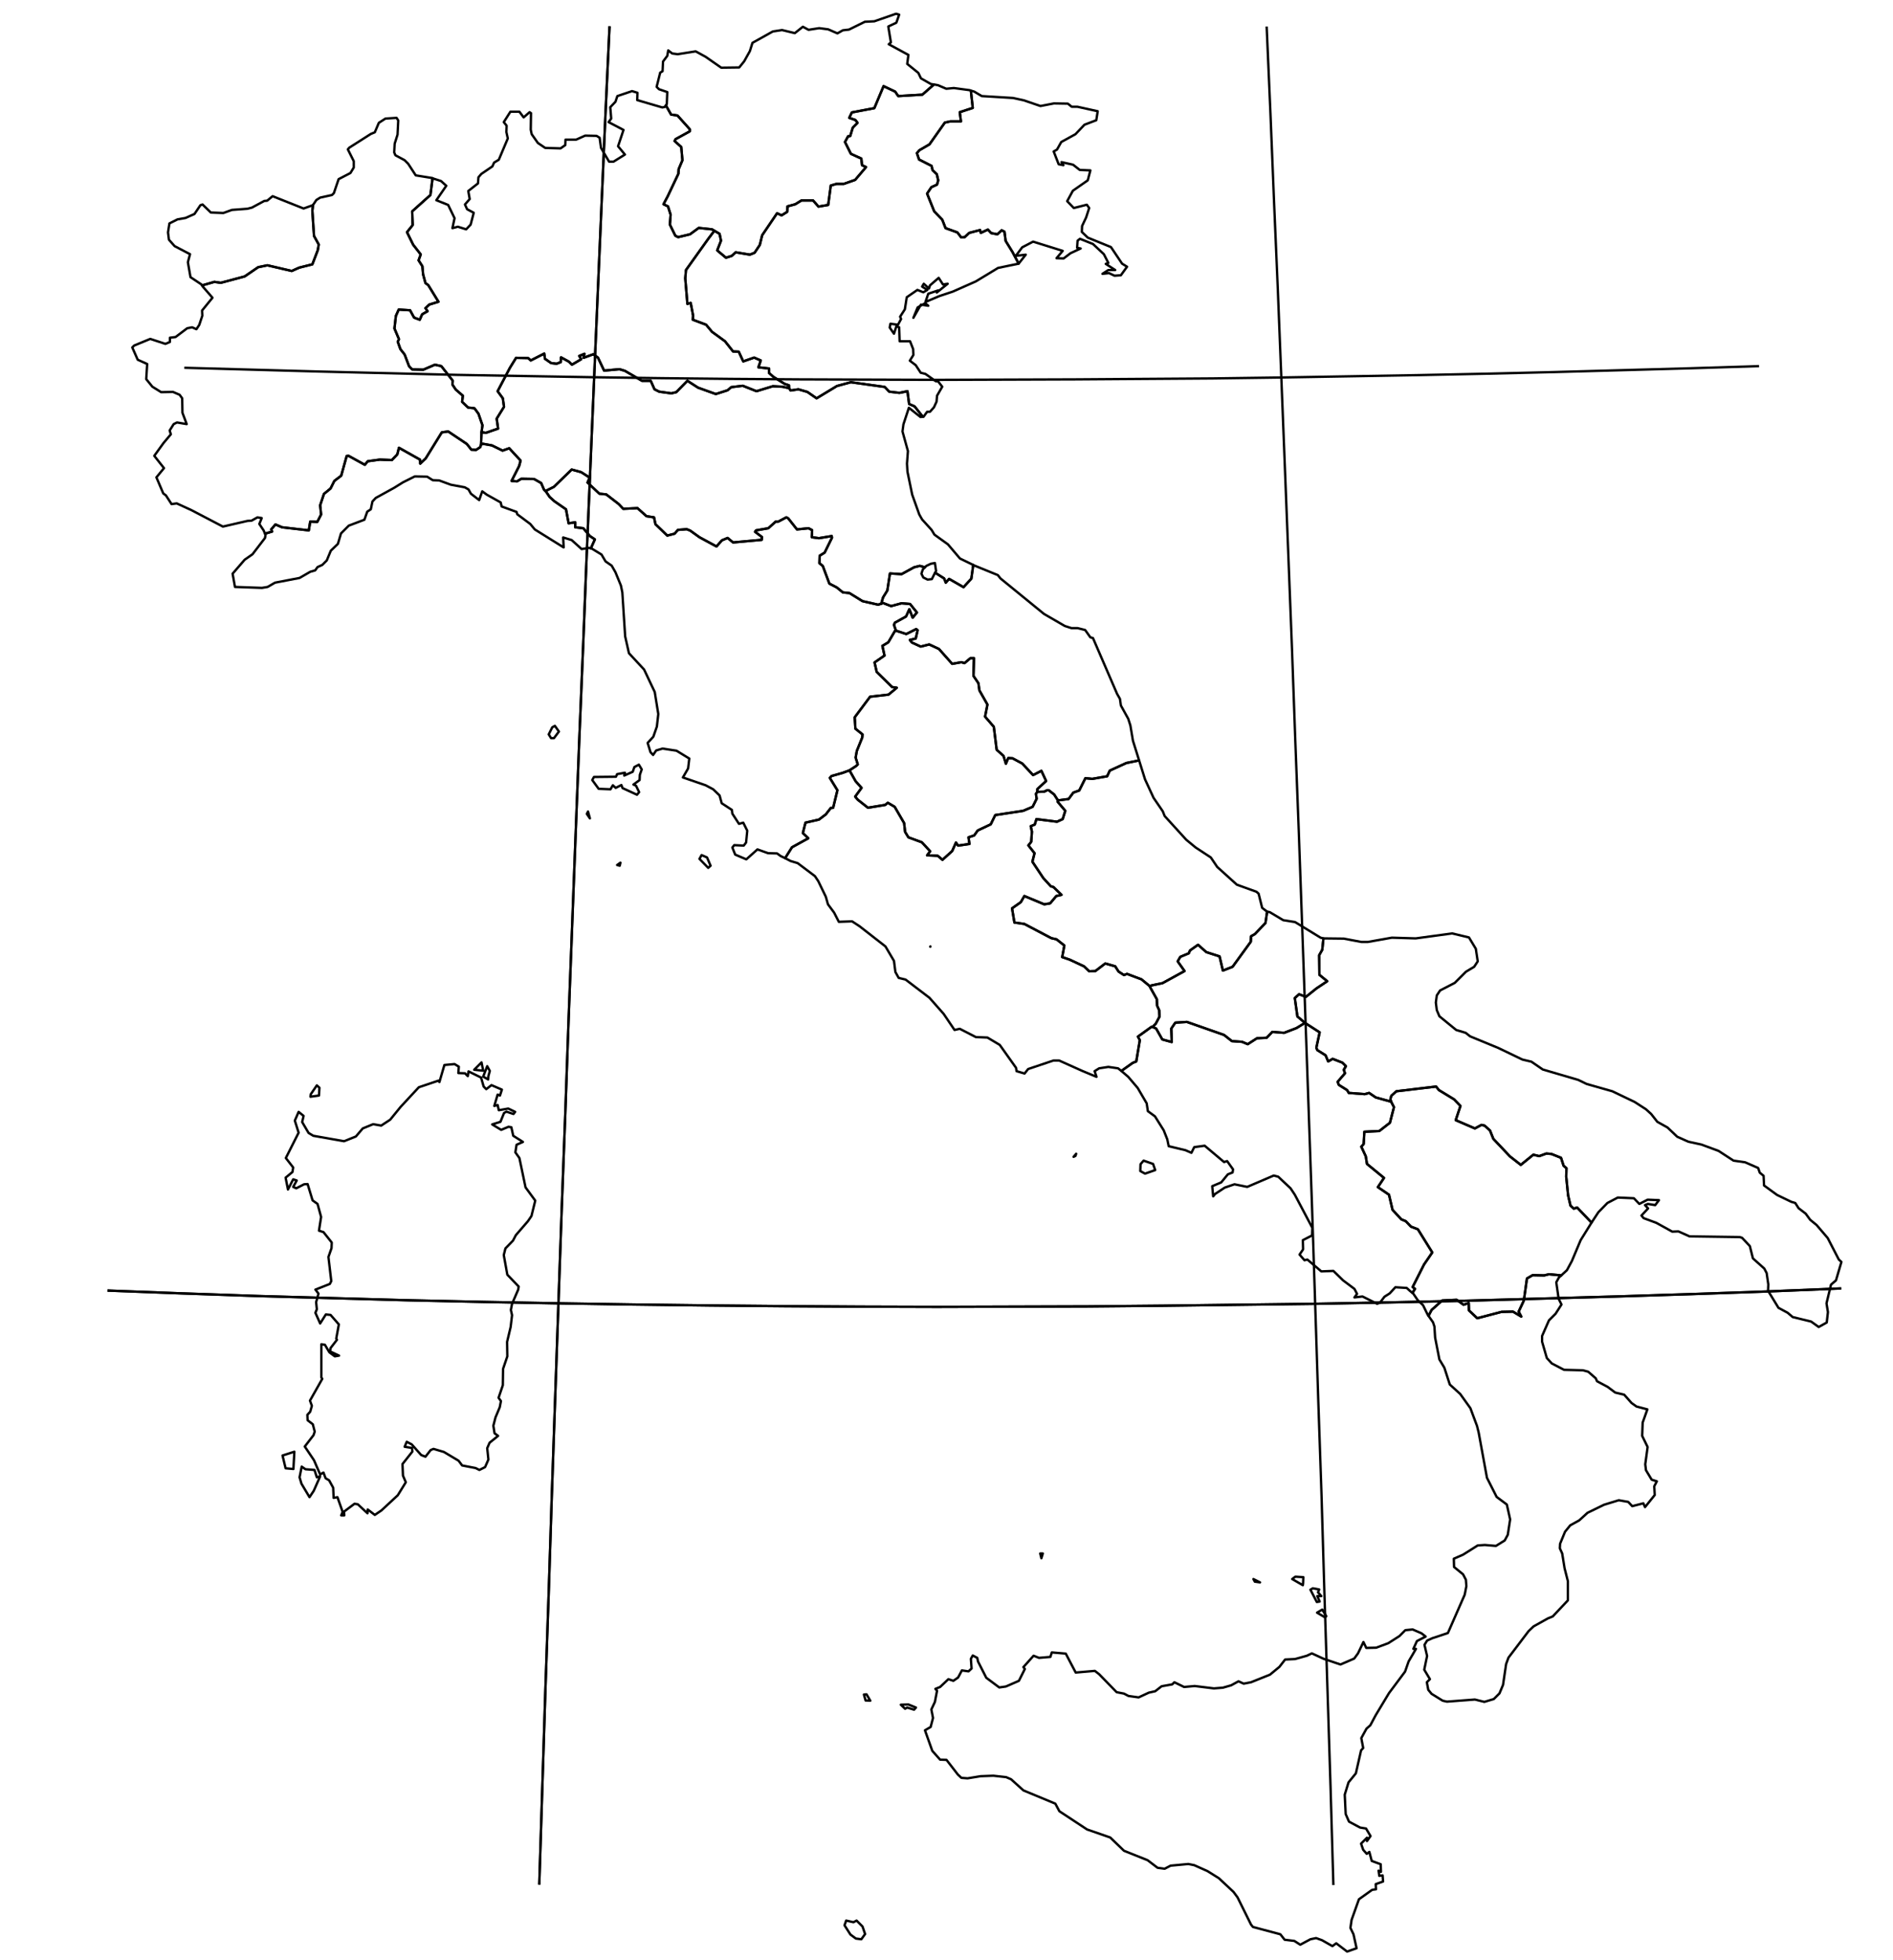 <?xml version="1.0" encoding="utf-8"?><!DOCTYPE svg  PUBLIC '-//W3C//DTD SVG 1.1//EN'  'http://www.w3.org/Graphics/SVG/1.1/DTD/svg11.dtd'><svg enable_background="new 0 0 800 828" height="828px" pretty_print="False" style="stroke-linejoin: round; stroke:#000; fill: none;" version="1.1" viewBox="0 0 800 828" width="800px" xmlns="http://www.w3.org/2000/svg" xmlns:xlink="http://www.w3.org/1999/xlink"><defs><style type="text/css"><![CDATA[path { fill-rule: evenodd; }]]></style></defs><g class="" id="ita"><path d="M410.3,38.3L411.1,45.6L405.6,47.4L406.1,51.3L401.6,51.3L399.3,51.8L392.8,61.0L388.5,63.5L387.5,64.7L388.4,67.4L393.7,70.1L394.1,71.9L395.9,73.6L396.5,76.2L396.0,78.0L393.6,79.1L391.8,81.8L394.8,89.3L398.2,92.8L399.6,96.4L404.6,98.2L406.2,100.3L407.7,100.2L409.6,98.4L414.2,97.2L414.5,98.4L417.5,97.0L418.9,98.5L421.5,99.0L423.3,97.3L424.5,97.9L425.0,101.8L427.9,106.5L430.5,111.4L430.5,111.4L433.5,107.6L429.3,108.1L432.0,104.5L436.6,102.1L449.1,106.0L446.5,109.1L449.5,109.2L452.4,107.0L456.7,105.0L455.2,104.7L455.4,101.7L456.4,100.9L461.9,103.1L466.5,107.4L468.4,111.1L467.3,111.5L471.3,114.1L468.4,114.1L465.9,115.7L468.7,115.4L471.0,116.5L473.7,116.3L476.3,112.7L474.2,111.4L469.5,104.4L459.7,100.4L457.2,98.0L457.3,95.5L459.0,91.9L460.3,87.9L459.3,86.5L453.8,87.9L451.0,85.0L453.4,80.6L459.7,76.2L460.8,72.0L456.3,71.8L453.5,69.6L448.6,68.5L449.4,69.8L447.4,69.4L445.3,64.0L446.7,63.2L448.5,60.0L454.5,56.7L458.3,52.7L463.3,50.8L463.9,47.0L455.3,45.1L452.9,45.1L451.3,43.8L445.4,43.7L439.7,44.8L432.7,42.4L428.1,41.4L414.9,40.6L411.7,38.7L410.3,38.3Z " data-name="Friuli-Venezia Giulia"/><path d="M281.4,44.5L283.6,48.4L286.3,48.8L291.5,54.6L291.5,55.5L285.5,58.8L285.1,59.6L287.9,62.1L288.4,67.7L286.8,71.5L286.7,73.4L282.2,82.9L280.4,86.3L282.3,87.2L283.4,90.7L283.1,94.9L285.4,99.6L286.6,100.2L291.6,99.0L295.3,96.3L300.9,96.9L301.9,97.5L304.1,98.8L304.7,101.7L303.1,105.8L306.8,108.9L309.3,108.1L310.9,106.6L316.9,107.6L318.9,106.8L321.1,103.5L322.1,99.4L328.4,90.1L330.3,91.0L332.7,89.5L332.8,87.2L336.1,86.3L338.7,84.7L343.6,84.7L345.9,87.3L350.0,86.6L351.1,78.4L353.5,77.7L356.6,77.7L361.4,76.0L366.0,70.6L364.3,69.8L364.0,67.0L359.6,65.0L357.1,60.0L358.4,57.6L359.3,57.5L360.4,53.9L362.4,51.9L361.5,50.7L358.9,49.8L360.0,47.5L369.5,45.7L373.4,36.4L378.3,38.7L379.6,40.6L389.8,40.0L394.7,35.7L393.4,35.5L389.2,33.1L388.1,30.8L383.4,27.0L383.9,23.2L375.6,18.7L376.5,17.9L375.4,11.2L378.8,9.6L380.0,6.2L378.7,5.8L369.5,9.0L365.5,9.2L358.8,12.5L356.2,12.8L353.9,14.1L350.0,12.4L346.2,11.9L341.7,12.6L339.3,11.3L335.9,14.0L330.5,12.7L326.6,13.3L318.0,18.1L316.9,21.6L314.5,25.9L312.4,28.5L304.8,28.6L298.2,24.0L294.0,21.7L286.4,22.9L284.1,22.6L282.4,21.3L282.0,23.6L280.2,26.0L280.0,30.1L279.0,30.7L277.5,36.7L278.5,37.7L282.0,38.9L281.8,44.0L281.4,44.5Z " data-name="Trentino-Alto Adige"/><path d="M391.0,128.1L387.8,129.9L386.0,134.3L389.2,128.7L392.3,129.2L391.0,128.1Z M394.7,35.7L389.8,40.0L379.6,40.6L378.3,38.7L373.4,36.4L369.5,45.7L360.0,47.5L358.9,49.8L361.5,50.7L362.4,51.9L360.4,53.9L359.3,57.5L358.4,57.6L357.1,60.0L359.6,65.0L364.0,67.0L364.3,69.8L366.0,70.6L361.4,76.0L356.6,77.7L353.5,77.7L351.1,78.4L350.0,86.6L345.9,87.3L343.6,84.7L338.7,84.7L336.1,86.3L332.8,87.2L332.7,89.5L330.3,91.0L328.4,90.1L322.1,99.4L321.1,103.5L318.9,106.8L316.9,107.6L310.9,106.6L309.3,108.1L306.8,108.9L303.1,105.8L304.7,101.7L304.1,98.8L301.9,97.5L299.4,100.8L289.9,114.1L289.6,117.6L290.5,128.4L291.9,128.0L292.9,133.3L292.8,135.1L298.4,137.2L300.9,140.2L306.4,144.2L309.8,148.5L312.2,148.6L314.1,152.7L318.7,151.1L321.5,152.3L320.5,155.2L325.0,155.7L325.0,157.6L326.8,159.2L331.6,162.2L333.4,162.8L333.5,164.0L334.1,165.0L337.4,164.5L341.2,165.6L345.1,168.3L353.7,163.1L359.6,161.5L373.9,163.5L375.8,165.5L380.1,166.0L383.5,165.3L384.2,170.7L386.5,171.7L390.0,176.1L390.3,176.1L391.8,174.0L393.0,174.0L394.7,172.1L395.8,169.7L396.0,167.2L398.2,163.4L396.4,161.1L395.5,161.1L391.1,158.0L389.1,157.5L387.0,154.3L384.5,152.4L386.0,150.0L385.9,147.5L384.6,144.2L380.2,144.2L380.0,138.3L378.8,137.9L377.8,141.0L376.0,138.4L376.3,136.8L379.5,137.2L380.8,134.8L380.4,133.8L382.4,130.7L383.2,125.6L387.7,122.5L390.2,123.5L391.9,122.5L389.7,121.1L390.4,119.9L392.6,121.9L393.0,120.6L396.7,117.4L398.5,120.2L400.5,119.9L395.9,123.6L396.5,122.7L392.3,124.1L391.1,127.6L397.0,125.1L402.7,123.2L412.4,118.9L421.8,113.2L430.5,111.4L430.5,111.4L427.9,106.5L425.0,101.8L424.5,97.9L423.3,97.3L421.5,99.0L418.9,98.5L417.5,97.0L414.5,98.4L414.2,97.2L409.6,98.4L407.7,100.2L406.2,100.3L404.6,98.2L399.6,96.4L398.2,92.8L394.8,89.3L391.8,81.8L393.6,79.1L396.0,78.0L396.5,76.2L395.9,73.6L394.1,71.9L393.7,70.1L388.4,67.4L387.5,64.7L388.5,63.5L392.8,61.0L399.3,51.8L401.6,51.3L406.1,51.3L405.6,47.4L411.1,45.6L410.3,38.3L409.8,38.1L403.1,37.2L399.9,37.5L396.4,36.0L394.7,35.7Z " data-name="Veneto"/><path d="M203.5,182.6L203.3,187.8L204.0,187.5L207.9,188.2L212.4,190.4L215.2,189.4L220.0,194.6L219.4,196.9L216.2,203.2L218.5,203.4L220.3,202.3L225.7,202.4L228.7,204.1L229.9,206.9L230.8,207.8L230.7,207.4L234.1,205.7L241.6,198.4L245.6,199.5L249.2,201.8L248.3,203.9L253.3,208.6L256.2,208.9L261.5,213.0L263.4,215.0L269.4,214.7L273.2,218.1L276.4,218.6L277.0,221.5L282.0,226.3L285.1,225.5L286.5,223.9L290.2,223.6L291.7,224.2L295.6,227.0L302.8,230.9L305.1,228.3L307.5,227.3L309.8,229.2L321.9,228.1L322.0,226.9L319.1,224.7L319.5,224.1L324.7,223.2L327.8,220.4L328.9,220.4L332.3,218.6L333.1,219.0L336.8,223.7L341.7,223.2L343.2,224.0L343.1,227.0L346.1,227.4L351.5,226.5L351.6,227.2L348.5,233.5L346.4,234.8L346.3,238.0L347.7,239.1L350.5,246.6L353.6,248.2L356.2,250.3L359.0,250.6L364.5,254.0L371.1,255.5L372.4,255.1L373.2,252.4L375.0,249.5L376.1,242.3L381.0,242.6L386.3,239.7L388.7,239.1L390.9,239.7L391.5,239.1L393.4,238.2L395.1,237.9L395.6,241.3L395.2,242.0L399.0,244.4L399.7,246.2L401.1,244.6L407.2,248.1L410.5,244.5L411.3,238.7L411.3,238.7L405.7,236.0L400.6,230.0L394.9,225.9L393.7,223.9L389.7,219.5L388.5,217.4L385.5,209.0L383.5,199.3L383.3,195.9L383.7,190.6L381.4,182.3L381.8,179.3L384.1,172.3L389.0,176.2L390.0,176.1L386.5,171.7L384.2,170.7L383.5,165.3L380.1,166.0L375.8,165.5L373.9,163.5L359.6,161.5L353.7,163.1L345.1,168.3L341.2,165.6L337.4,164.5L334.1,165.0L333.5,164.0L330.6,163.4L326.6,163.2L319.7,165.3L313.9,163.0L309.0,163.6L307.5,164.9L302.5,166.5L295.0,163.8L290.5,160.9L285.8,165.7L283.7,166.2L278.6,165.5L276.6,164.5L275.0,160.9L271.3,160.9L264.1,156.7L261.8,156.0L255.3,156.6L252.7,151.1L250.7,149.7L246.6,151.2L247.0,149.5L244.8,150.4L245.6,151.8L241.7,154.1L240.4,152.8L237.1,151.0L237.0,153.0L235.2,153.7L232.9,153.4L230.3,151.6L230.0,149.4L224.3,152.3L223.2,151.3L218.1,151.2L215.5,155.4L210.3,165.3L212.5,168.3L213.0,171.9L209.9,176.9L210.5,181.1L205.3,182.9L203.5,182.6Z " data-name="Emilia-Romagna"/><path d="M112.2,226.0L112.0,227.3L106.7,234.2L103.4,236.5L98.3,242.4L99.3,248.0L110.7,248.4L113.1,248.0L116.2,246.2L126.6,244.2L131.1,241.6L133.2,241.0L134.2,239.6L136.2,238.7L138.1,236.8L139.8,232.7L142.8,229.8L144.1,225.4L147.4,222.1L154.0,219.6L155.2,216.2L156.7,215.2L157.4,211.9L158.8,210.4L166.6,206.1L170.3,203.8L175.3,201.3L180.5,201.4L182.9,202.9L185.6,203.0L190.5,204.8L196.4,205.9L198.0,206.8L199.0,208.6L202.5,211.3L203.8,207.6L205.7,209.0L211.6,212.3L212.0,214.0L218.3,216.3L218.6,217.3L224.1,221.4L226.0,223.7L238.2,231.3L238.0,227.1L241.6,228.2L245.8,232.0L248.9,231.5L249.7,231.7L251.4,227.9L249.3,226.5L246.5,223.2L243.1,222.8L243.1,220.7L240.3,221.1L239.2,215.2L234.3,211.8L232.3,210.0L230.8,207.8L229.9,206.9L228.7,204.1L225.7,202.4L220.3,202.3L218.5,203.4L216.2,203.2L219.4,196.9L220.0,194.6L215.2,189.4L212.4,190.4L207.9,188.2L204.0,187.5L203.3,187.8L203.0,188.9L201.2,190.1L199.2,190.0L197.3,187.6L189.4,182.3L186.7,182.7L179.9,193.7L177.6,195.9L177.5,194.2L168.6,189.2L167.9,192.0L165.6,194.4L160.5,194.2L155.4,194.9L154.2,196.4L147.3,192.6L146.5,192.7L144.2,201.0L141.3,203.2L139.7,206.4L136.9,208.7L135.3,213.5L135.7,217.4L134.1,220.5L131.1,220.4L130.5,224.1L119.2,222.8L116.4,221.6L114.6,223.7L115.0,224.6L112.0,225.5L112.2,226.0Z " data-name="Liguria"/><path d="M127.5,619.7L126.6,624.2L127.4,626.9L130.8,632.6L132.6,629.9L135.3,623.8L133.9,624.2L132.9,621.1L129.1,620.8L127.5,619.7Z M124.0,620.7L124.4,613.4L119.4,615.0L120.7,620.4L124.0,620.7Z M135.0,459.6L133.9,458.6L131.3,462.4L131.2,463.4L134.8,462.9L135.0,459.6Z M206.4,454.7L207.0,452.5L205.9,450.5L204.2,454.9L206.3,456.1L206.4,454.7Z M204.2,452.4L203.5,448.9L200.4,452.0L204.2,452.4Z M192.1,449.6L187.8,450.0L185.7,457.2L185.3,456.6L177.0,459.4L169.3,467.7L164.9,473.1L161.1,475.6L157.7,475.0L153.3,476.8L150.4,480.2L145.4,482.2L132.4,479.9L130.4,478.7L127.7,474.1L128.3,471.5L126.2,469.8L124.6,473.5L126.2,478.6L120.8,489.3L123.9,493.3L123.6,495.2L120.7,497.6L121.7,502.6L123.9,498.3L125.4,498.8L123.9,501.5L125.2,502.1L128.5,500.4L130.0,500.3L132.1,507.2L134.2,508.7L135.7,514.2L134.8,520.0L136.7,520.6L140.2,525.0L140.1,527.4L138.8,531.1L140.0,541.3L139.4,542.5L133.3,544.9L134.6,546.6L133.6,550.2L133.9,553.2L133.3,554.7L135.3,559.2L137.7,555.4L139.7,555.6L143.2,559.6L142.1,565.6L142.4,566.1L139.7,569.6L139.5,571.0L143.3,572.8L141.5,573.1L139.2,571.4L137.3,568.2L135.8,568.0L135.8,582.0L136.2,582.6L131.0,591.8L131.8,594.0L131.1,596.5L129.9,597.8L130.0,600.1L132.2,601.8L133.0,604.9L132.5,606.4L128.8,611.2L132.7,617.0L135.3,623.0L136.7,622.2L137.6,624.6L139.1,625.5L140.8,628.6L141.0,632.9L142.6,632.6L144.8,638.8L144.2,640.3L145.5,640.3L145.4,638.7L149.8,635.4L151.2,635.6L155.3,639.4L155.4,637.8L158.4,640.1L161.2,638.2L168.1,631.8L171.5,626.3L170.3,623.5L170.1,618.6L174.3,613.3L174.1,611.8L171.0,611.3L171.9,609.2L174.0,610.3L178.0,614.8L179.8,615.5L182.0,612.7L183.2,612.2L187.6,613.5L193.8,617.2L195.3,619.2L201.0,620.3L202.6,621.1L205.0,619.9L206.4,616.7L205.9,611.9L206.9,609.6L210.5,606.7L209.0,605.6L208.5,602.4L209.4,598.9L211.2,594.6L211.7,592.0L210.7,590.6L212.5,585.3L212.6,578.4L214.4,573.1L214.3,567.0L215.8,560.7L216.4,555.7L215.9,553.5L216.4,550.9L219.0,544.9L219.2,543.6L214.4,538.6L212.9,530.3L213.6,527.5L216.8,524.2L218.0,521.9L223.1,516.0L224.6,513.8L226.2,507.3L222.1,501.7L219.5,489.3L217.8,486.9L218.3,483.7L221.0,482.5L216.9,479.9L216.1,476.3L214.9,476.1L211.8,477.4L208.0,475.1L211.5,474.0L213.0,470.3L214.0,469.7L217.0,470.7L217.7,469.8L214.8,468.4L210.8,469.1L210.3,466.9L208.9,467.3L210.3,462.5L211.3,462.9L212.1,460.4L207.7,458.5L205.5,460.2L204.4,459.1L203.3,455.3L198.0,452.7L197.7,454.7L196.5,453.5L193.7,453.4L193.9,450.7L192.1,449.6Z " data-name="Sardegna"/><path d="M262.2,364.5L260.8,365.5L261.9,365.8L262.2,364.5Z M300.3,365.8L298.8,362.3L296.5,361.3L295.6,362.9L299.3,366.7L300.3,365.8Z M249.3,345.8L248.5,342.9L248.0,343.9L249.3,345.8Z M270.4,327.4L271.2,325.1L270.0,323.1L268.1,324.1L267.4,326.1L263.8,327.7L264.1,326.5L260.8,327.1L260.3,328.2L251.0,328.3L250.3,329.6L253.0,333.3L258.0,333.5L259.0,331.8L260.2,332.9L262.6,331.7L263.1,333.0L269.2,335.8L270.1,334.7L268.8,332.0L267.7,331.5L270.3,329.6L270.4,327.4Z M234.1,311.9L236.2,309.1L234.5,306.7L233.4,307.3L231.9,310.3L232.9,311.9L234.1,311.9Z M230.8,207.8L232.3,210.0L234.3,211.8L239.2,215.2L240.3,221.1L243.1,220.7L243.1,222.8L246.5,223.2L249.3,226.5L251.4,227.9L249.7,231.7L250.1,231.8L254.2,234.3L255.9,237.2L258.5,239.0L260.1,241.8L262.4,247.4L263.0,250.3L264.2,268.9L265.8,276.0L272.2,282.9L276.7,292.4L278.2,301.7L277.6,307.0L276.1,311.3L273.7,313.9L274.9,317.8L276.0,319.0L277.3,317.1L280.0,316.3L285.9,317.2L291.3,320.5L290.8,324.7L288.6,328.5L298.2,331.8L301.4,333.5L304.1,336.1L305.0,339.4L309.3,342.2L309.5,343.8L312.3,348.1L314.1,347.6L315.8,351.0L315.3,356.0L314.3,357.3L310.3,357.1L309.5,358.1L310.7,361.1L315.4,363.1L320.1,358.9L324.6,360.5L328.4,360.6L329.9,361.7L331.8,362.6L334.7,358.0L341.6,354.2L339.3,352.0L340.4,347.6L346.1,346.3L349.0,344.1L351.1,341.4L352.1,341.3L353.9,333.9L350.7,328.7L351.4,327.9L356.0,326.6L359.0,325.5L361.9,323.6L362.5,323.0L361.6,320.1L362.1,317.3L364.4,311.6L364.5,310.3L361.5,307.9L361.2,303.1L367.7,294.4L375.5,293.5L379.0,290.6L377.0,290.3L370.5,283.9L369.6,279.9L373.8,277.0L372.9,272.9L375.4,271.4L378.5,266.1L377.8,264.0L378.2,263.1L382.9,260.5L384.3,257.4L385.7,261.0L387.5,258.8L384.6,255.2L381.0,254.9L376.6,256.1L373.2,254.8L372.4,255.1L371.1,255.5L364.5,254.0L359.0,250.6L356.2,250.3L353.6,248.2L350.5,246.6L347.7,239.1L346.3,238.0L346.4,234.8L348.5,233.5L351.6,227.2L351.5,226.5L346.1,227.4L343.1,227.0L343.2,224.0L341.7,223.2L336.8,223.7L333.1,219.0L332.3,218.6L328.9,220.4L327.8,220.4L324.7,223.2L319.5,224.1L319.1,224.7L322.0,226.9L321.9,228.1L309.8,229.2L307.5,227.3L305.1,228.3L302.8,230.9L295.6,227.0L291.7,224.2L290.2,223.6L286.5,223.9L285.1,225.5L282.0,226.3L277.0,221.5L276.4,218.6L273.2,218.1L269.4,214.7L263.4,215.0L261.5,213.0L256.2,208.9L253.3,208.6L248.3,203.9L249.2,201.8L245.6,199.5L241.6,198.4L234.1,205.7L230.7,207.4L230.8,207.8Z " data-name="Toscana"/><path d="M587.9,465.5L589.1,467.8L587.4,474.4L582.9,477.9L576.6,478.2L576.3,483.4L575.3,484.5L577.2,488.6L577.7,491.8L584.9,497.7L582.3,501.6L587.0,504.8L588.5,511.2L592.2,515.2L594.1,516.0L596.3,518.3L599.2,519.4L605.3,529.2L601.8,534.3L597.0,543.8L598.0,544.6L596.9,546.3L597.2,546.5L599.1,549.3L601.4,551.5L603.4,555.6L603.7,556.0L605.0,553.5L609.5,549.5L615.6,549.2L618.5,551.3L620.7,550.6L620.8,553.7L624.3,557.0L634.6,554.3L639.4,554.2L642.9,556.3L641.8,554.2L644.0,549.5L645.3,540.2L647.7,538.8L652.6,538.9L654.6,538.4L659.8,538.9L659.8,538.9L662.2,536.7L664.3,532.8L668.0,524.0L672.6,516.6L666.5,510.2L665.1,510.7L663.7,509.4L662.7,505.1L661.9,497.2L662.0,493.6L660.8,492.6L659.7,489.2L655.7,487.6L653.5,487.4L650.5,488.5L648.0,487.9L642.7,492.2L638.1,488.6L631.1,481.2L629.7,477.7L627.4,475.6L626.1,475.3L623.3,476.8L615.2,473.3L617.2,467.3L614.5,464.5L608.1,460.6L606.9,459.1L590.1,461.1L588.0,463.0L587.6,464.4L587.9,465.5Z " data-name="Basilicata"/><path d="M605.6,558.7L606.2,560.5L606.5,565.2L608.3,574.4L610.4,577.9L612.7,585.0L617.1,589.0L621.4,595.0L624.2,602.5L624.9,605.3L628.4,624.4L632.5,632.5L636.8,635.7L638.2,642.0L637.2,648.5L635.9,650.9L632.2,653.2L627.5,652.8L624.5,653.0L618.3,656.9L614.4,658.6L614.5,662.1L618.3,665.2L619.5,667.5L619.7,670.2L619.0,673.8L611.9,690.0L605.3,692.2L603.1,693.2L602.0,695.0L603.1,699.7L601.9,705.5L604.3,709.5L603.0,710.8L603.6,714.0L605.0,715.7L609.7,718.6L611.5,719.0L623.3,718.1L627.3,719.1L631.3,717.9L633.7,715.5L635.2,711.9L636.5,703.1L637.5,700.4L646.0,689.2L648.1,687.2L654.2,683.8L656.2,683.0L662.6,676.2L662.6,668.1L661.2,662.6L660.2,656.4L659.2,654.2L659.3,652.3L661.4,647.2L663.6,644.5L667.4,642.4L670.9,639.2L677.9,635.8L684.1,633.9L688.1,634.6L689.8,636.4L694.5,635.2L695.2,636.8L699.3,631.7L699.1,628.0L700.2,625.9L698.0,625.2L695.6,621.2L695.3,618.7L696.3,611.4L694.0,606.7L694.2,601.1L696.2,595.5L691.6,594.3L689.5,592.8L686.4,589.3L682.6,588.4L679.4,586.0L674.9,583.6L674.4,582.4L671.2,579.6L669.0,579.0L661.0,578.8L655.8,576.1L653.7,573.8L651.7,566.9L651.7,564.5L654.6,557.9L657.4,555.1L659.9,551.2L658.7,548.8L657.7,541.8L658.8,539.8L659.8,538.9L654.6,538.4L652.6,538.9L647.7,538.8L645.3,540.2L644.0,549.5L641.8,554.2L642.9,556.3L639.4,554.2L634.6,554.3L624.3,557.0L620.8,553.7L620.7,550.6L618.5,551.3L615.6,549.2L609.5,549.5L605.0,553.5L603.7,556.0L605.6,558.7Z " data-name="Calabria"/><path d="M488.2,494.4L487.3,491.8L483.3,490.4L482.0,491.9L481.9,494.8L483.9,495.9L488.2,494.4Z M487.1,433.9L486.6,433.9L480.9,438.0L481.7,439.5L480.2,448.5L478.7,449.1L473.9,452.5L476.8,455.0L480.8,459.7L484.6,466.2L485.1,469.5L488.1,471.7L491.8,477.6L493.3,481.4L493.9,484.3L501.0,486.0L503.5,487.1L504.7,484.7L509.1,484.1L517.3,491.0L518.6,490.6L521.1,494.1L520.9,495.4L518.9,496.2L516.1,499.6L512.3,501.2L512.7,505.5L513.5,504.5L517.6,501.8L521.7,500.4L527.1,501.5L538.3,496.7L540.2,497.2L545.4,502.1L547.2,504.8L554.6,518.8L554.5,522.0L550.6,524.0L550.7,527.9L549.2,530.1L551.3,532.5L552.5,532.2L558.4,537.2L563.5,537.0L567.6,541.0L572.4,544.6L573.5,546.7L572.4,548.2L575.8,547.8L582.0,550.9L583.2,550.4L585.1,547.9L587.3,546.5L589.7,543.9L594.5,544.2L595.8,545.4L596.9,546.3L598.0,544.6L597.0,543.8L601.8,534.3L605.3,529.2L599.2,519.4L596.3,518.3L594.1,516.0L592.2,515.2L588.5,511.2L587.0,504.8L582.3,501.6L584.9,497.7L577.7,491.8L577.2,488.6L575.3,484.5L576.3,483.4L576.6,478.2L582.9,477.9L587.4,474.4L589.1,467.8L587.9,465.5L581.4,463.7L578.6,461.8L576.8,462.3L570.0,461.8L569.3,460.6L565.8,458.4L565.3,457.1L568.4,453.5L567.9,452.0L568.8,450.5L567.3,449.0L563.2,447.4L561.3,448.5L560.2,445.9L556.7,443.7L556.3,442.7L557.7,436.2L551.8,432.4L551.5,432.2L547.9,434.4L542.7,436.4L537.7,436.0L535.3,438.5L531.2,438.7L527.3,441.2L524.9,440.2L520.6,439.9L517.3,437.3L501.6,431.8L496.7,432.1L495.0,434.6L495.2,440.3L491.2,439.2L488.6,434.6L487.1,433.9Z " data-name="Campania"/><path d="M558.1,396.2L547.3,389.6L542.3,388.8L536.6,385.4L535.5,385.2L534.8,390.0L530.3,394.7L528.7,395.6L528.6,397.9L520.9,408.5L516.8,410.1L515.4,404.1L509.8,402.3L506.3,399.2L502.9,401.6L502.4,402.8L498.8,404.3L497.7,406.2L500.6,410.3L491.3,415.4L487.0,416.3L485.8,416.6L486.2,417.4L488.9,422.2L489.0,424.9L489.9,426.9L490.0,429.6L488.4,432.6L487.1,433.9L488.6,434.6L491.2,439.2L495.2,440.3L495.0,434.6L496.7,432.1L501.6,431.8L517.3,437.3L520.6,439.9L524.9,440.2L527.3,441.2L531.2,438.7L535.3,438.5L537.7,436.0L542.7,436.4L547.9,434.4L551.5,432.2L548.3,429.5L547.2,421.7L549.0,420.1L551.9,421.2L556.4,417.6L560.9,414.6L557.6,411.9L557.5,403.6L558.8,401.3L559.3,396.5L558.1,396.2Z " data-name="Molise"/><path d="M672.6,516.6L675.5,512.2L679.3,508.3L683.7,506.0L690.5,506.3L692.8,508.7L696.3,506.9L701.1,507.1L699.5,509.2L696.4,508.7L695.2,509.2L696.5,510.6L693.7,513.6L694.6,514.7L700.0,516.7L706.7,520.4L709.3,520.3L714.0,522.4L735.2,522.7L736.2,523.0L739.5,526.5L740.8,531.7L745.6,536.0L746.6,537.9L747.3,542.7L747.2,545.4L751.6,552.6L755.5,554.7L757.6,556.5L765.4,558.4L768.6,560.7L772.0,558.8L772.5,554.4L771.9,550.7L773.8,542.8L775.9,541.0L778.2,533.2L777.1,532.2L772.4,523.1L767.7,517.6L765.0,515.4L763.1,512.8L760.1,510.5L758.7,508.3L757.0,507.8L751.0,504.9L745.5,500.9L745.3,496.8L743.7,495.5L743.0,493.5L737.5,491.1L732.6,490.4L726.3,486.3L719.0,483.6L713.5,482.4L708.8,480.3L704.7,476.4L700.4,474.0L697.8,470.7L695.6,468.7L690.8,465.6L681.4,461.1L670.5,458.0L667.0,456.3L652.0,451.9L647.2,448.6L643.4,447.7L633.2,442.8L621.3,437.9L619.4,436.4L615.4,435.2L608.3,429.4L607.2,426.8L606.8,423.6L607.2,420.6L608.6,418.5L614.8,415.3L619.5,410.6L623.0,408.5L624.5,406.2L623.7,400.9L620.8,396.1L613.7,394.4L598.3,396.5L588.2,396.2L578.1,398.0L575.3,398.0L567.9,396.6L559.3,396.5L559.3,396.5L558.8,401.3L557.5,403.6L557.6,411.9L560.9,414.6L556.4,417.6L551.9,421.2L549.0,420.1L547.2,421.7L548.3,429.5L551.5,432.2L551.8,432.4L557.7,436.2L556.3,442.7L556.7,443.7L560.2,445.9L561.3,448.5L563.2,447.4L567.3,449.0L568.8,450.5L567.9,452.0L568.4,453.5L565.3,457.1L565.8,458.4L569.3,460.6L570.0,461.8L576.8,462.3L578.6,461.8L581.4,463.7L587.9,465.5L587.6,464.4L588.0,463.0L590.1,461.1L606.9,459.1L608.1,460.6L614.5,464.5L617.2,467.3L615.2,473.3L623.3,476.8L626.1,475.3L627.4,475.6L629.7,477.7L631.1,481.2L638.1,488.6L642.7,492.2L648.0,487.9L650.5,488.5L653.5,487.4L655.7,487.6L659.7,489.2L660.8,492.6L662.0,493.6L661.9,497.2L662.7,505.1L663.7,509.4L665.1,510.7L666.5,510.2L672.6,516.6L672.6,516.6Z " data-name="Apulia"/><path d="M360.7,812.2L357.6,811.5L356.9,813.5L359.4,817.4L361.7,819.1L364.0,819.4L365.6,817.2L364.5,814.0L362.0,811.5L360.7,812.2Z M383.9,720.2L380.7,720.3L382.5,722.0L383.4,721.5L386.3,722.4L387.1,721.5L383.9,720.2Z M367.8,718.6L366.2,715.9L365.1,716.0L365.8,718.5L367.8,718.6Z M602.5,691.5L600.7,690.1L597.0,688.5L593.9,688.8L591.4,691.3L586.7,694.3L581.6,696.2L577.4,696.3L576.2,693.8L573.9,698.6L572.3,700.8L566.5,703.3L559.4,700.9L554.4,698.6L552.3,699.6L547.3,701.0L543.1,701.2L540.7,704.3L536.7,707.6L528.7,710.8L525.6,711.4L523.4,710.4L520.3,712.1L516.8,713.1L513.0,713.4L504.9,712.4L500.4,712.8L496.3,710.8L495.4,711.7L490.9,712.5L488.2,714.6L485.5,715.2L481.2,717.2L476.9,716.6L475.0,715.6L471.9,715.0L464.5,707.4L462.7,706.0L454.6,706.7L450.4,698.7L444.5,698.2L443.9,700.1L439.1,700.5L436.8,699.6L432.5,704.4L433.1,705.2L430.6,710.2L425.1,712.6L422.3,713.0L416.8,708.9L413.3,702.0L413.0,700.5L411.1,699.5L410.3,700.9L410.6,705.0L409.3,706.2L406.5,705.8L404.9,708.8L402.9,710.2L400.8,709.5L397.3,712.8L395.3,713.6L396.0,714.4L395.1,719.1L393.6,722.3L394.3,725.9L393.3,729.7L390.9,731.1L394.0,739.8L397.3,743.5L400.0,743.6L404.8,749.8L406.3,751.2L408.9,751.4L414.4,750.5L419.8,750.3L425.2,750.9L427.3,751.8L432.5,756.5L446.0,762.1L447.7,765.3L459.4,773.0L469.2,776.4L475.0,782.0L485.0,786.0L489.2,789.2L492.2,789.6L494.7,788.3L502.2,787.6L504.7,788.1L510.3,790.6L515.1,793.6L521.3,799.4L523.0,801.7L528.7,813.2L529.5,814.2L541.1,817.3L542.9,819.6L547.0,820.1L549.5,821.7L553.8,819.4L556.2,818.9L558.7,819.8L563.1,822.3L564.7,821.1L569.3,824.6L573.3,823.2L572.0,817.3L570.7,814.6L571.2,811.2L574.3,802.5L579.9,798.5L581.5,798.3L581.4,796.1L584.5,795.0L584.3,792.4L582.9,792.6L582.6,790.4L583.6,790.9L583.5,787.7L579.7,786.3L578.7,782.5L577.6,783.3L576.1,781.6L575.2,779.0L577.7,776.5L577.7,777.9L579.2,775.8L577.3,772.6L574.8,772.2L570.1,769.7L568.7,766.5L568.3,758.3L569.9,753.1L573.0,749.3L575.2,739.6L576.1,738.6L575.3,734.4L577.5,730.4L579.1,729.0L581.4,724.7L587.0,715.4L593.8,706.3L595.3,702.0L598.4,696.7L597.3,696.7L598.8,693.4L602.5,691.5Z M560.0,683.4L560.5,682.9L558.8,680.1L556.6,681.4L560.0,683.4Z M557.7,676.7L556.7,674.4L558.4,674.4L557.0,672.8L557.5,671.6L554.8,671.1L553.8,671.7L556.5,676.9L557.7,676.7Z M550.7,669.0L550.8,666.4L547.4,666.2L546.1,667.2L550.6,669.8L550.7,669.0Z M532.5,668.6L529.7,667.2L530.3,668.3L532.5,668.6Z M440.1,658.4L440.7,656.4L439.6,656.4L440.1,658.4Z " data-name="Sicily"/><path d="M535.5,385.2L533.4,383.6L531.9,377.6L531.0,376.8L522.7,373.8L514.4,366.3L511.7,362.3L505.3,358.1L501.3,354.8L492.2,344.8L491.4,342.8L487.5,337.1L483.9,329.3L481.4,321.3L476.0,322.4L469.0,325.6L467.9,328.0L461.6,329.1L458.7,328.8L456.1,334.0L453.6,334.9L451.6,337.6L447.1,338.2L447.0,338.8L450.2,342.6L449.1,346.1L446.7,347.2L438.0,346.1L437.3,348.4L435.6,349.1L436.1,351.4L435.8,355.7L434.6,357.2L437.2,360.5L436.3,364.1L440.9,371.0L444.1,374.5L445.2,374.8L448.6,378.1L446.4,378.6L443.8,381.7L441.3,382.1L432.9,378.6L431.4,381.2L427.7,383.8L428.7,389.8L432.9,390.4L444.3,396.4L446.5,396.9L449.8,399.5L448.9,404.4L452.1,405.5L458.1,408.3L460.3,410.4L462.9,410.3L467.1,407.1L471.3,408.3L472.7,410.5L475.0,412.0L476.3,411.5L482.4,413.8L485.8,416.6L487.0,416.3L491.3,415.4L500.6,410.3L497.7,406.2L498.8,404.3L502.4,402.8L502.9,401.6L506.3,399.2L509.8,402.3L515.4,404.1L516.8,410.1L520.9,408.5L528.6,397.9L528.7,395.6L530.3,394.7L534.8,390.0L535.5,385.2L535.5,385.2Z " data-name="Abruzzo"/><path d="M454.5,488.4L454.8,487.5L453.7,488.8L454.5,488.4Z M356.0,326.6L351.4,327.9L350.7,328.7L353.9,333.9L352.1,341.3L351.1,341.4L349.0,344.1L346.1,346.3L340.4,347.6L339.3,352.0L341.6,354.2L334.7,358.0L331.8,362.6L334.1,363.8L337.1,364.7L344.4,370.2L345.8,372.3L349.0,378.9L349.9,382.1L352.5,385.6L354.5,389.5L360.1,389.3L363.3,391.4L374.2,399.9L377.8,406.0L378.4,410.7L379.8,413.2L382.7,413.9L392.8,421.6L398.8,428.4L403.4,435.2L405.6,434.7L412.4,438.2L417.3,438.4L422.5,441.5L429.4,451.2L429.6,452.6L433.0,453.6L434.5,451.7L445.2,448.1L447.6,448.1L457.4,452.5L463.4,455.0L462.6,452.6L464.5,451.4L468.4,450.8L472.5,451.4L473.9,452.5L478.7,449.1L480.2,448.5L481.7,439.5L480.9,438.0L486.6,433.9L487.1,433.9L488.4,432.6L490.0,429.6L489.9,426.9L489.0,424.9L488.9,422.2L486.2,417.4L485.8,416.6L482.4,413.8L476.3,411.5L475.0,412.0L472.7,410.5L471.3,408.3L467.1,407.1L462.9,410.3L460.3,410.4L458.1,408.3L452.1,405.5L448.9,404.4L449.8,399.5L446.5,396.9L444.3,396.4L432.9,390.4L428.7,389.8L427.7,383.8L431.4,381.2L432.9,378.6L441.3,382.1L443.8,381.7L446.4,378.6L448.6,378.1L445.2,374.8L444.1,374.5L440.9,371.0L436.3,364.1L437.2,360.5L434.6,357.2L435.8,355.7L436.1,351.4L435.6,349.1L437.3,348.4L438.0,346.1L446.7,347.2L449.1,346.1L450.2,342.6L447.0,338.8L447.1,338.2L445.5,335.7L443.2,333.9L442.5,333.9L441.3,334.5L438.4,334.6L437.8,335.4L438.1,337.5L436.4,340.9L432.4,342.6L420.6,344.4L418.7,348.3L413.2,350.9L411.7,353.0L409.3,353.8L409.7,356.6L404.9,357.3L404.0,356.0L402.4,359.6L398.3,363.3L396.3,361.6L391.8,361.4L393.1,359.7L389.6,355.9L383.9,353.8L382.5,351.5L382.1,347.8L378.1,340.9L375.2,339.2L374.1,340.1L366.8,341.3L362.5,337.9L361.4,336.6L364.1,332.9L361.6,330.1L359.0,325.5L356.0,326.6Z M393.1,400.0L393.2,399.9L393.2,400.0L393.1,400.0Z " data-name="Lazio"/><path d="M478.8,313.0L477.7,306.5L476.8,303.7L473.7,298.1L473.3,295.3L472.1,293.2L461.9,269.6L460.8,269.3L458.6,266.2L455.4,265.4L452.8,265.4L450.0,264.5L441.2,259.4L422.8,244.4L421.7,243.0L411.4,238.8L411.3,238.7L410.5,244.5L407.2,248.1L401.1,244.6L399.7,246.2L399.0,244.4L395.2,242.0L395.1,242.1L393.8,244.7L392.0,244.9L390.2,244.0L389.4,242.4L390.0,240.6L390.9,239.7L388.7,239.1L386.3,239.7L381.0,242.6L376.1,242.3L375.0,249.5L373.2,252.4L372.4,255.1L373.2,254.8L376.6,256.1L381.0,254.9L384.6,255.2L387.5,258.8L385.7,261.0L384.3,257.4L382.9,260.5L378.2,263.1L377.8,264.0L378.5,266.1L378.7,266.5L383.0,267.9L387.2,265.8L387.8,266.3L387.0,269.8L384.5,270.4L385.4,271.5L389.1,273.2L392.7,272.3L396.8,274.2L402.4,280.5L406.3,279.8L407.6,280.2L410.1,278.1L411.6,278.1L411.4,285.6L413.5,288.7L413.9,291.7L417.3,297.7L416.3,302.8L420.0,307.1L421.2,316.8L424.1,319.4L425.1,322.7L426.1,320.3L427.9,320.4L432.0,322.6L436.6,327.5L440.1,325.7L442.1,330.0L438.4,333.4L438.4,334.6L441.3,334.5L442.5,333.9L443.2,333.9L445.5,335.7L447.1,338.2L451.6,337.6L453.6,334.9L456.1,334.0L458.7,328.8L461.6,329.1L467.9,328.0L469.0,325.6L476.0,322.4L481.4,321.3L478.8,313.0Z " data-name="Marche"/><path d="M378.5,266.1L375.4,271.4L372.9,272.9L373.8,277.0L369.6,279.9L370.5,283.9L377.0,290.3L379.0,290.6L375.5,293.5L367.7,294.4L361.2,303.1L361.5,307.9L364.5,310.3L364.4,311.6L362.1,317.3L361.6,320.1L362.5,323.0L361.9,323.6L359.0,325.5L361.6,330.1L364.1,332.9L361.4,336.6L362.5,337.9L366.8,341.3L374.1,340.1L375.2,339.2L378.1,340.9L382.1,347.8L382.5,351.5L383.9,353.8L389.6,355.9L393.1,359.7L391.8,361.4L396.3,361.6L398.3,363.3L402.4,359.6L404.0,356.0L404.9,357.3L409.7,356.6L409.3,353.8L411.7,353.0L413.2,350.9L418.7,348.3L420.6,344.4L432.4,342.6L436.4,340.9L438.1,337.5L437.8,335.4L438.4,334.6L438.4,333.4L442.1,330.0L440.1,325.7L436.6,327.5L432.0,322.6L427.9,320.4L426.1,320.3L425.1,322.7L424.1,319.4L421.2,316.8L420.0,307.1L416.3,302.8L417.3,297.7L413.9,291.7L413.5,288.7L411.4,285.6L411.6,278.1L410.1,278.1L407.6,280.2L406.3,279.8L402.4,280.5L396.8,274.2L392.7,272.3L389.1,273.2L385.4,271.5L384.5,270.4L387.0,269.8L387.8,266.3L387.2,265.8L383.0,267.9L378.7,266.5L378.5,266.1Z " data-name="Umbria"/><path d="M132.3,86.6L132.0,89.0L132.7,99.7L134.7,103.3L134.3,105.7L132.0,111.7L126.4,113.1L123.3,114.5L113.0,112.1L109.1,112.9L103.4,116.8L93.3,119.5L90.6,119.1L85.4,120.6L85.7,121.1L89.8,125.8L85.4,131.2L85.5,133.4L84.2,137.3L83.0,139.1L81.2,138.3L79.1,138.7L74.2,142.4L71.8,142.7L71.8,144.5L69.9,145.3L63.5,143.2L56.7,146.0L55.9,146.8L58.2,152.0L62.2,153.8L61.8,160.2L64.4,163.4L68.1,165.7L73.1,165.6L75.9,166.8L77.0,168.3L77.1,174.4L78.9,179.2L74.8,178.5L73.4,179.2L71.7,181.9L72.2,183.5L69.1,187.2L65.2,192.6L69.3,197.8L66.1,201.7L69.0,208.5L70.1,209.3L72.5,213.0L74.7,212.7L81.0,215.6L94.2,222.5L104.6,220.1L106.3,220.0L108.8,218.6L110.6,218.9L109.6,221.4L111.4,224.1L112.0,225.5L115.0,224.6L114.6,223.7L116.4,221.6L119.2,222.8L130.5,224.1L131.1,220.4L134.1,220.5L135.7,217.4L135.3,213.5L136.9,208.7L139.7,206.4L141.3,203.2L144.2,201.0L146.5,192.7L147.3,192.6L154.2,196.4L155.4,194.9L160.5,194.2L165.6,194.4L167.9,192.0L168.6,189.2L177.5,194.2L177.6,195.9L179.9,193.7L186.7,182.7L189.4,182.3L197.3,187.6L199.2,190.0L201.2,190.1L203.0,188.9L203.3,187.8L203.5,182.6L203.9,179.7L202.2,174.8L200.5,172.5L197.8,172.2L195.3,169.8L195.6,167.2L192.6,164.6L191.2,162.5L191.3,160.8L186.5,154.7L183.8,154.1L178.9,156.2L174.2,156.1L172.9,154.8L171.0,149.8L169.2,147.5L168.1,144.4L168.6,143.3L166.7,138.8L167.3,133.5L168.5,130.8L173.3,131.1L175.0,134.2L177.4,135.1L178.4,132.8L180.7,131.5L179.8,130.2L181.4,128.7L185.3,127.5L181.0,120.5L179.8,119.6L178.8,115.9L178.5,112.5L176.9,110.0L177.8,107.5L174.6,103.4L172.0,98.1L174.4,95.1L174.2,89.3L181.9,82.4L182.8,75.3L182.5,75.2L175.7,74.1L172.5,69.2L171.0,67.7L167.1,65.6L166.6,64.4L166.8,60.7L168.0,56.9L168.3,50.9L167.6,49.8L162.9,50.1L160.1,51.9L158.4,55.9L156.7,56.6L147.6,62.4L147.0,63.1L149.5,68.1L149.5,70.8L148.1,73.1L143.1,75.7L141.1,81.6L140.3,82.4L135.3,83.5L133.7,84.5L132.3,86.6Z " data-name="Piemonte"/><path d="M85.4,120.6L90.6,119.1L93.3,119.5L103.4,116.8L109.1,112.9L113.0,112.1L123.3,114.5L126.4,113.1L132.0,111.7L134.3,105.7L134.7,103.3L132.7,99.7L132.0,89.0L132.3,86.6L132.2,86.7L128.3,88.1L115.2,82.9L112.9,84.8L111.7,84.9L106.5,87.7L104.6,88.2L98.0,88.7L94.4,90.0L89.1,89.8L85.6,86.4L84.7,86.7L82.2,90.4L78.4,92.1L75.0,92.7L71.6,94.4L71.0,98.2L71.4,101.3L73.8,104.0L80.3,107.4L79.4,110.8L80.5,117.1L85.3,120.3L85.4,120.6Z " data-name="Valle d'Aosta"/><path d="M182.8,75.3L181.9,82.4L174.2,89.3L174.4,95.1L172.0,98.1L174.6,103.4L177.8,107.5L176.9,110.0L178.5,112.5L178.8,115.9L179.8,119.6L181.0,120.5L185.3,127.5L181.4,128.7L179.8,130.2L180.7,131.5L178.4,132.8L177.4,135.1L175.0,134.2L173.3,131.1L168.5,130.8L167.3,133.5L166.7,138.8L168.6,143.3L168.1,144.4L169.2,147.5L171.0,149.8L172.9,154.8L174.2,156.1L178.9,156.2L183.8,154.1L186.5,154.7L191.3,160.8L191.2,162.5L192.6,164.6L195.6,167.2L195.3,169.8L197.8,172.2L200.5,172.5L202.2,174.8L203.9,179.7L203.5,182.6L205.3,182.9L210.5,181.1L209.9,176.9L213.0,171.9L212.5,168.3L210.3,165.3L215.5,155.4L218.1,151.2L223.2,151.3L224.3,152.3L230.0,149.4L230.3,151.6L232.9,153.4L235.2,153.7L237.0,153.0L237.1,151.0L240.4,152.8L241.7,154.1L245.6,151.8L244.8,150.4L247.0,149.5L246.6,151.2L250.7,149.7L252.7,151.1L255.3,156.6L261.8,156.0L264.1,156.7L271.3,160.9L275.0,160.9L276.6,164.5L278.6,165.5L283.7,166.2L285.8,165.7L290.5,160.9L295.0,163.8L302.5,166.5L307.5,164.9L309.0,163.6L313.9,163.0L319.7,165.3L326.6,163.2L330.6,163.4L333.5,164.0L333.4,162.8L331.6,162.2L326.8,159.2L325.0,157.6L325.0,155.7L320.5,155.2L321.5,152.3L318.7,151.1L314.1,152.7L312.2,148.6L309.8,148.5L306.4,144.2L300.9,140.2L298.4,137.2L292.8,135.1L292.9,133.3L291.9,128.0L290.5,128.4L289.6,117.6L289.9,114.1L299.4,100.8L301.9,97.5L300.9,96.9L295.3,96.3L291.6,99.0L286.6,100.2L285.4,99.6L283.1,94.9L283.4,90.7L282.3,87.2L280.4,86.3L282.2,82.9L286.7,73.4L286.8,71.5L288.4,67.7L287.9,62.1L285.1,59.6L285.5,58.8L291.5,55.5L291.5,54.6L286.3,48.8L283.6,48.4L281.4,44.5L280.9,45.2L279.9,45.4L269.3,42.3L269.4,39.2L267.1,38.5L260.9,40.6L260.1,43.0L257.9,45.3L258.3,50.1L257.2,51.6L263.5,54.9L261.2,61.8L264.1,65.3L259.3,68.3L257.4,68.3L254.0,62.5L253.4,58.2L252.1,57.4L247.3,57.3L243.5,59.0L239.0,59.0L238.9,61.3L236.9,62.7L230.4,62.5L227.3,60.4L224.7,56.7L224.3,54.8L224.4,47.8L223.8,47.4L221.3,49.6L219.5,47.2L215.7,47.2L212.9,51.6L214.1,53.1L214.0,55.8L214.6,58.5L210.8,67.5L208.8,68.7L208.1,70.3L203.4,73.5L202.2,74.9L202.0,77.5L197.9,80.7L198.5,84.1L196.5,86.4L197.4,88.4L200.2,89.9L198.9,94.9L197.0,96.9L193.5,95.8L191.2,96.4L192.1,92.2L189.4,86.6L184.4,84.6L188.6,78.5L186.4,76.5L183.0,75.4L182.8,75.3Z " data-name="Lombardia"/></g><g class="" id="graticule"><path d="M45.4,545.3L77.0,546.5L108.7,547.6L140.4,548.5L172.2,549.4L204.1,550.1L236.0,550.7L267.9,551.2L299.9,551.6L331.9,551.9L363.9,552.1L395.9,552.2L427.9,552.1L459.9,552.0L491.9,551.7L523.9,551.3L555.8,550.9L587.7,550.3L619.6,549.6L651.4,548.7L683.2,547.8L714.9,546.8L746.5,545.7L778.1,544.4 "/><path d="M77.9,155.4L106.6,156.2L135.4,157.0L164.3,157.7L193.2,158.4L222.1,158.9L251.1,159.4L280.1,159.8L309.1,160.1L338.1,160.3L367.2,160.4L396.3,160.5L425.3,160.4L454.4,160.3L483.5,160.1L512.5,159.9L541.5,159.5L570.5,159.0L599.4,158.5L628.3,157.9L657.2,157.2L686.0,156.4L714.7,155.6L743.4,154.7 "/><path d="M227.9,796.3L229.2,754.9L230.5,713.7L231.9,672.7L233.2,631.9L234.6,591.2L236.0,550.7L237.4,510.5L238.9,470.4L240.3,430.6L241.8,391.0L243.3,351.7L244.8,312.7L246.4,273.9L247.9,235.5L249.5,197.3L251.1,159.4L252.7,121.8L254.3,84.6L255.9,47.7L257.6,11.1 "/><path d="M563.5,796.5L562.3,755.1L561.0,713.9L559.7,672.9L558.5,632.0L557.1,591.3L555.8,550.9L554.5,510.6L553.1,470.5L551.7,430.7L550.3,391.2L548.9,351.9L547.4,312.8L546.0,274.0L544.5,235.6L543.0,197.4L541.5,159.5L540.0,121.9L538.4,84.7L536.9,47.8L535.3,11.2 "/></g><g class="" id="graticule_1"><path d="M45.4,545.3L77.0,546.5L108.7,547.6L140.4,548.5L172.2,549.4L204.1,550.1L236.0,550.7L267.9,551.2L299.9,551.6L331.9,551.9L363.9,552.1L395.9,552.2L427.9,552.1L459.9,552.0L491.9,551.7L523.9,551.3L555.8,550.9L587.7,550.3L619.6,549.6L651.4,548.7L683.2,547.8L714.9,546.8L746.5,545.7L778.1,544.4 "/><path d="M227.9,796.3L229.2,754.9L230.5,713.7L231.9,672.7L233.2,631.9L234.6,591.2L236.0,550.7L237.4,510.5L238.9,470.4L240.3,430.6L241.8,391.0L243.3,351.7L244.8,312.7L246.4,273.9L247.9,235.5L249.5,197.3L251.1,159.4L252.7,121.8L254.3,84.6L255.9,47.7L257.6,11.1 "/></g></svg>
